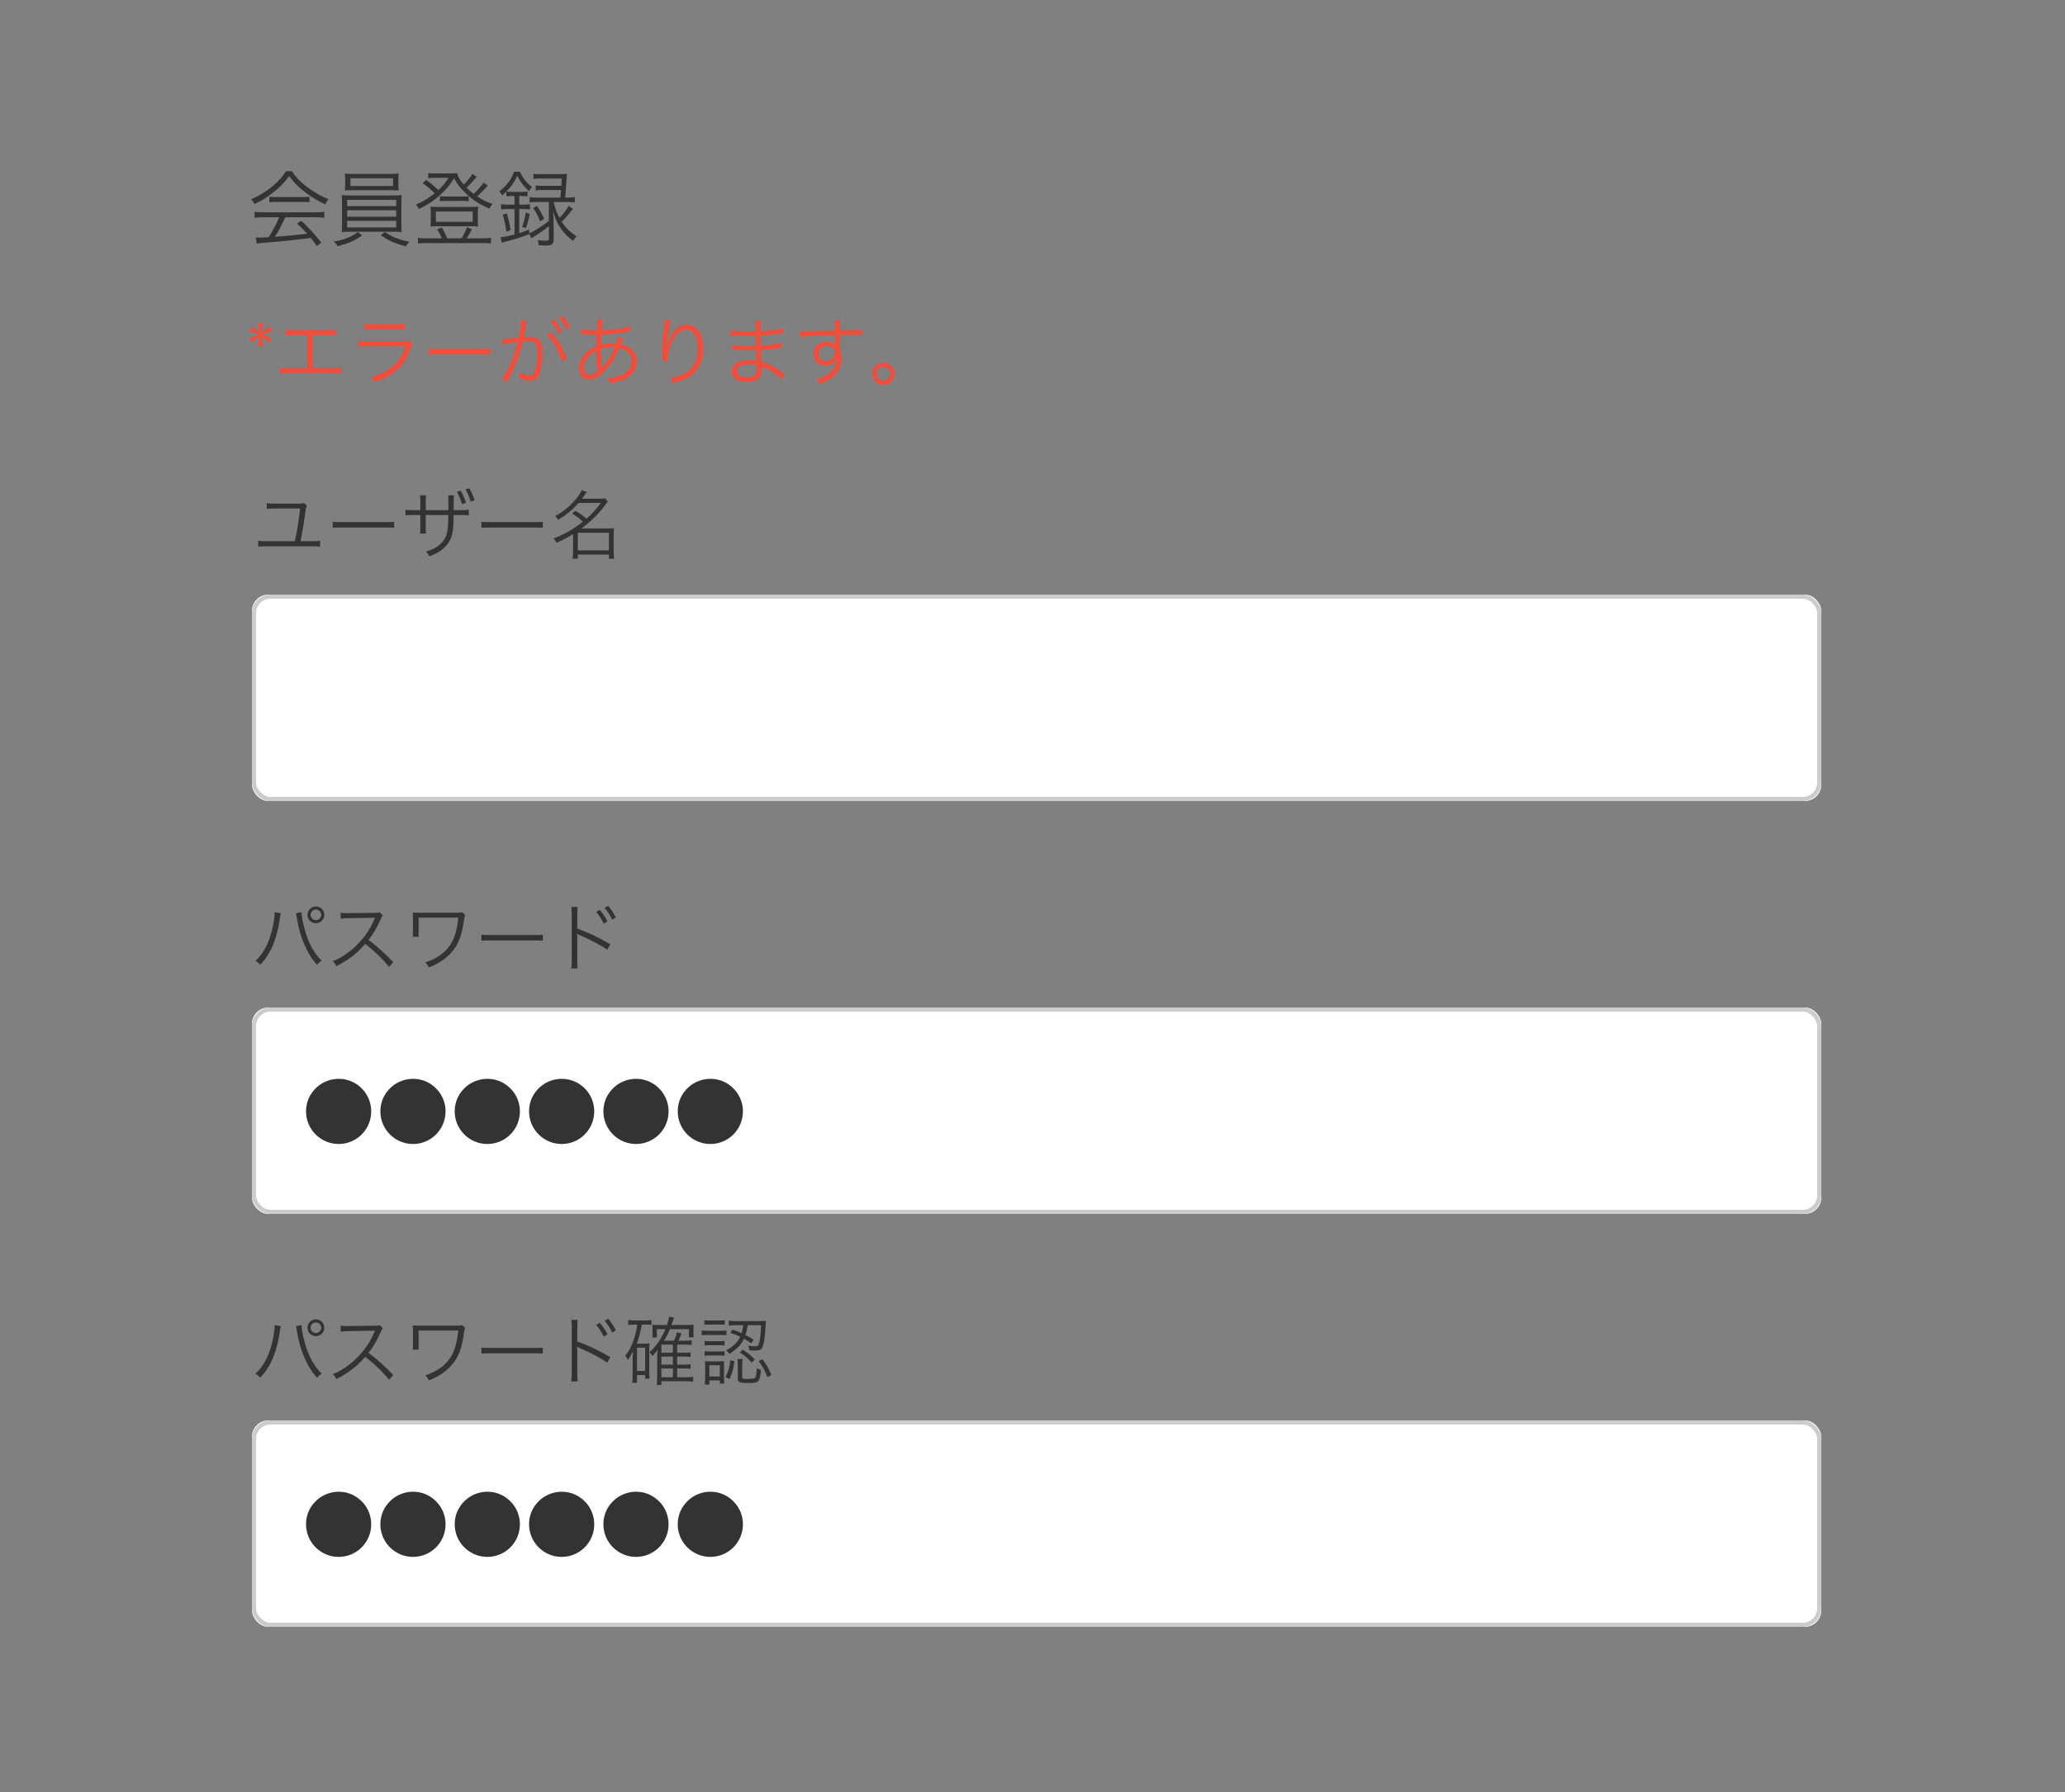 <?xml version="1.0" encoding="UTF-8" standalone="no"?>
<svg width="500px" height="434px" viewBox="0 0 500 434" version="1.1" xmlns="http://www.w3.org/2000/svg" xmlns:xlink="http://www.w3.org/1999/xlink" style="background: #FFFFFF;">
    <rect x="0" y="0" width="500" height="434" fill="#808080" stroke="none"/>
    <!-- Generator: Sketch 48.2 (47327) - http://www.bohemiancoding.com/sketch -->
    <title>3.3.1_ng</title>
    <desc>Created with Sketch.</desc>
    <defs>
        <rect id="path-1" x="0" y="26" width="380" height="50" rx="4"></rect>
        <rect id="path-2" x="0" y="126" width="380" height="50" rx="4"></rect>
        <rect id="path-3" x="0" y="226" width="380" height="50" rx="4"></rect>
    </defs>
    <g id="Page-1" stroke="none" stroke-width="1" fill="none" fill-rule="evenodd">
        <g id="3.3.1_ng">
            <path d="M67.6,52.62 L63.92,52.62 C62.94,52.62 62.24,52.66 61.64,52.74 L61.64,51.3 C62.26,51.38 62.92,51.42 63.92,51.42 L76.24,51.42 C77.26,51.42 77.9,51.38 78.52,51.3 L78.52,52.74 C77.9,52.66 77.22,52.62 76.24,52.62 L69.06,52.62 C67.96,55.02 67.58,55.76 66.56,57.34 C69.32,57.16 71.4,56.96 74.36,56.6 C73.16,55.3 72.8,54.94 71.92,54.12 L72.96,53.48 C74.96,55.36 76.3,56.84 77.8,58.76 L76.7,59.58 C75.92,58.48 75.66,58.14 75.24,57.62 C71.68,58.1 68.66,58.42 65.54,58.66 C63.06,58.86 62.66,58.9 62.16,59.02 L61.92,57.5 C62.26,57.54 62.64,57.56 62.94,57.56 C63.26,57.56 63.26,57.56 65.06,57.44 C66.18,55.66 66.82,54.46 67.6,52.62 Z M69.26,41.46 L70.68,41.46 C71.62,42.9 72.5,43.84 74.04,45.04 C75.78,46.42 77.7,47.52 79.56,48.24 C79.16,48.72 78.96,49.06 78.78,49.52 C76.78,48.58 74.84,47.36 73.22,46.04 C71.88,44.94 70.96,43.94 70.02,42.62 C69.04,43.98 68.28,44.8 67.02,45.9 C65.26,47.42 63.62,48.5 61.62,49.42 C61.42,49 61.1,48.58 60.78,48.28 C62.84,47.38 64.42,46.4 66.08,45.02 C67.46,43.86 68.38,42.84 69.26,41.46 Z M65.2,48.98 L65.2,47.64 C65.6,47.7 66.04,47.72 66.78,47.72 L73.24,47.72 C74.02,47.72 74.48,47.7 74.92,47.64 L74.92,48.98 C74.5,48.92 73.98,48.9 73.24,48.9 L66.76,48.9 C66.16,48.9 65.6,48.92 65.2,48.98 Z M96.46,43.46 L96.46,44.72 C96.46,45.3 96.48,45.68 96.54,46.12 C95.94,46.08 95.2,46.06 94.28,46.06 L85.74,46.06 C84.82,46.06 84.1,46.08 83.5,46.12 C83.56,45.64 83.58,45.28 83.58,44.72 L83.58,43.46 C83.58,42.9 83.56,42.58 83.5,42.02 C84.12,42.1 84.64,42.12 85.78,42.12 L94.26,42.12 C95.4,42.12 95.9,42.1 96.54,42.02 C96.48,42.52 96.46,42.84 96.46,43.46 Z M95.18,43.18 L84.84,43.18 L84.84,45.04 L95.18,45.04 L95.18,43.18 Z M82.82,54.1 L82.82,49.44 C82.82,48.4 82.8,47.8 82.74,47.26 C83.34,47.32 83.98,47.34 85,47.34 L95,47.34 C96,47.34 96.66,47.32 97.26,47.26 C97.2,47.76 97.18,48.38 97.18,49.44 L97.18,54.1 L97.2,55.18 L97.2,55.52 C97.2,55.66 97.22,55.82 97.26,56.2 C96.64,56.14 96.06,56.12 95,56.12 L85,56.12 C83.94,56.12 83.38,56.14 82.74,56.2 C82.8,55.76 82.8,55.76 82.82,54.1 Z M84.06,48.4 L84.06,49.92 L95.94,49.92 L95.94,48.4 L84.06,48.4 Z M84.06,50.92 L84.06,52.48 L95.94,52.48 L95.94,50.92 L84.06,50.92 Z M84.06,53.48 L84.06,55.08 L95.94,55.08 L95.94,53.48 L84.06,53.48 Z M86.62,56.2 L87.68,57 C86.64,57.76 85.96,58.14 84.8,58.64 C84.08,58.96 83.56,59.12 81.74,59.66 C81.44,59.12 81.28,58.92 80.84,58.5 C83.32,58.08 85.28,57.3 86.62,56.2 Z M92.22,56.96 L93.18,56.18 C94.78,57.32 96.7,58.08 99.14,58.56 C98.76,58.92 98.5,59.26 98.28,59.68 C95.22,58.8 94.14,58.32 92.22,56.96 Z M117.06,44.18 L118.1,44.94 C117.82,45.24 117.82,45.24 117.2,45.94 C116.72,46.46 116.2,46.98 115.54,47.56 C116.78,48.4 117.58,48.8 119.24,49.4 C118.9,49.78 118.76,50 118.5,50.54 C116.04,49.46 114.54,48.48 112.76,46.8 C111.48,45.58 110.76,44.66 109.94,43.18 C108.94,44.8 108.2,45.7 106.8,47 C105.12,48.58 103.74,49.5 101.44,50.62 C101.2,50.14 101.06,49.94 100.68,49.56 C102.56,48.74 103.84,47.98 105.26,46.8 C104.22,45.8 103.56,45.22 102.34,44.36 L103.22,43.56 C104.42,44.46 105.1,45.04 106.14,46.04 C107.26,44.98 107.88,44.24 108.62,43.06 L104.98,43.06 C104.64,43.06 104.22,43.1 103.68,43.16 L103.68,41.9 C104.1,41.98 104.42,42 105.12,42 L108.9,42 C109.84,42 110.22,41.98 110.68,41.92 C110.82,42.7 111.3,43.54 112.3,44.7 C113.18,43.84 113.98,42.84 114.38,42.1 L115.42,42.84 C114.14,44.32 113.76,44.72 112.98,45.44 C113.56,46.02 114,46.42 114.68,46.96 C115.82,45.88 116.58,45.02 117.06,44.18 Z M103.14,57.72 L107,57.72 C106.68,56.96 106.32,56.28 105.82,55.52 L107,55.1 C107.56,56.08 107.84,56.66 108.28,57.72 L111.74,57.72 C112.3,56.82 112.68,56.08 113.08,55 L114.26,55.54 C113.72,56.58 113.4,57.14 113,57.72 L116.92,57.72 C117.8,57.72 118.32,57.68 118.88,57.6 L118.88,58.98 C118.32,58.9 117.74,58.86 116.88,58.86 L103.18,58.86 C102.32,58.86 101.78,58.9 101.2,58.98 L101.2,57.6 C101.76,57.7 102.26,57.72 103.14,57.72 Z M106.52,48.76 L106.52,47.5 C106.96,47.58 107.34,47.6 108.1,47.6 L111.92,47.6 C112.68,47.6 113.06,47.58 113.48,47.5 L113.48,48.76 C113.02,48.68 112.64,48.66 111.9,48.66 L108.14,48.66 C107.4,48.66 106.94,48.68 106.52,48.76 Z M114.2,54.8 L105.76,54.8 C105.1,54.8 104.68,54.82 104.22,54.86 C104.28,54.36 104.3,54.02 104.3,53.52 L104.3,51.38 C104.3,50.88 104.28,50.52 104.22,50.04 C104.74,50.1 105.14,50.12 105.82,50.12 L114.18,50.12 C114.86,50.12 115.3,50.1 115.78,50.04 C115.72,50.48 115.7,50.82 115.7,51.38 L115.7,53.52 C115.7,54.12 115.7,54.38 115.78,54.86 C115.3,54.82 114.88,54.8 114.2,54.8 Z M105.54,51.22 L105.54,53.72 L114.46,53.72 L114.46,51.22 L105.54,51.22 Z M132.9,57.8 L132.9,54.78 C132.22,55.32 131.82,55.62 131.26,56.02 C130.9,56.28 130.9,56.28 129.28,57.32 C128.94,57.54 128.94,57.54 128.68,57.7 L128.16,56.7 C126.2,57.46 125.02,57.84 122.68,58.44 C122.04,58.6 121.82,58.66 121.48,58.78 L121.22,57.44 C122.06,57.4 123.02,57.2 124.58,56.78 L124.58,50.62 L123.2,50.62 C122.4,50.62 121.9,50.64 121.34,50.72 L121.34,49.46 C121.86,49.54 122.38,49.56 123.22,49.56 L124.58,49.56 L124.58,47.48 L123.9,47.48 C123.42,47.48 123.06,47.5 122.6,47.56 L122.6,46.42 C122.26,46.76 122.08,46.92 121.6,47.34 C121.32,46.8 121.28,46.74 120.88,46.36 C122.6,45.06 123.8,43.48 124.48,41.6 L125.9,41.6 C126.68,43.26 127.44,44.22 128.8,45.28 C128.48,45.66 128.32,45.88 128.08,46.32 C126.68,45 126.1,44.2 125.26,42.58 C124.52,44.12 123.82,45.16 122.62,46.38 C122.96,46.44 123.4,46.46 123.94,46.46 L126.4,46.46 C126.98,46.46 127.34,46.44 127.74,46.38 L127.74,47.56 C127.3,47.5 126.98,47.48 126.4,47.48 L125.72,47.48 L125.72,49.56 L126.56,49.56 C127.34,49.56 127.8,49.54 128.32,49.46 L128.32,50.72 C127.82,50.64 127.34,50.62 126.56,50.62 L125.72,50.62 L125.72,56.46 C126.6,56.18 127,56.04 128.1,55.6 L128.14,56.52 C129.48,55.94 131.28,54.78 132.9,53.5 L132.9,48.92 L130.06,48.92 C129.22,48.92 128.72,48.94 128.24,49.02 L128.24,47.74 C128.76,47.82 129.3,47.86 130.06,47.86 L135.68,47.86 C135.78,46.9 135.78,46.86 135.84,46.02 L131.42,46.02 C130.62,46.02 130.24,46.04 129.7,46.12 L129.7,44.9 C130.18,44.98 130.58,45 131.42,45 L135.92,45 C135.94,44.4 135.96,44.2 136,43.24 L131.04,43.24 C130.18,43.24 129.66,43.26 129.14,43.34 L129.14,42.08 C129.68,42.16 130.16,42.18 131.04,42.18 L135.36,42.18 C136.22,42.18 136.74,42.16 137.3,42.1 C137.22,42.54 137.22,42.54 137.12,44.18 C137.06,45.22 137,46.14 136.86,47.86 L137.3,47.86 C138.1,47.86 138.64,47.82 139.18,47.74 L139.18,49.02 C138.66,48.94 138.16,48.92 137.32,48.92 L134.08,48.92 L134.08,48.98 C134.46,50.6 134.76,51.46 135.46,52.76 C136.42,51.82 137.04,51 137.7,49.86 L138.74,50.56 C137.66,52 136.88,52.88 136,53.7 C137,55.22 138.02,56.22 139.62,57.24 C139.28,57.54 139.02,57.88 138.76,58.34 C137.3,57.26 136.38,56.28 135.44,54.78 C134.76,53.68 134.44,52.94 133.94,51.24 C134.02,53.06 134.06,53.82 134.06,54.94 L134.06,57.96 C134.06,59.1 133.64,59.46 132.3,59.46 C131.88,59.46 131.28,59.44 130.44,59.38 C130.4,58.86 130.32,58.54 130.18,58.12 C130.9,58.24 131.54,58.3 132.06,58.3 C132.74,58.3 132.9,58.2 132.9,57.8 Z M123.64,55.74 L122.6,56.1 C122.38,54.38 122.2,53.56 121.72,52 L122.7,51.68 C123.14,53.08 123.36,54.02 123.64,55.74 Z M127.32,55.26 L126.42,54.94 C126.9,53.68 127.12,52.82 127.28,51.46 L128.28,51.84 C128,53.18 127.76,54.04 127.32,55.26 Z M129.08,50.34 L130.04,49.88 C130.9,51.24 131.24,51.86 131.74,53 L130.76,53.62 C130.26,52.3 129.88,51.54 129.08,50.34 Z" id="会員登録" fill="#333333"></path>
            <g id="Group" transform="translate(61, 118)">
                <path d="M11.772,13.084 L14.4,13.084 C15.444,13.084 15.876,13.066 16.506,12.958 L16.506,14.398 C15.894,14.326 15.39,14.308 14.418,14.308 L3.6,14.308 C2.628,14.308 2.124,14.326 1.512,14.398 L1.512,12.958 C2.142,13.066 2.574,13.084 3.618,13.084 L10.386,13.084 C10.854,11.014 11.394,7.756 11.664,5.164 L5.562,5.164 C4.68,5.164 4.176,5.182 3.582,5.254 L3.582,3.85 C4.176,3.958 4.572,3.976 5.58,3.976 L11.394,3.976 C12.042,3.976 12.258,3.94 12.6,3.814 L13.302,4.444 C13.14,4.75 13.068,5.038 12.978,5.812 C12.6,8.548 12.258,10.564 11.772,13.084 Z M19.566,9.826 L19.566,8.35 C20.088,8.44 20.574,8.458 21.798,8.458 L32.256,8.458 C33.588,8.458 33.876,8.44 34.434,8.368 L34.434,9.826 C33.858,9.772 33.444,9.754 32.238,9.754 L21.798,9.754 C20.484,9.754 20.106,9.772 19.566,9.826 Z M42.084,5.56 L47.574,5.56 L47.574,3.796 C47.574,2.536 47.574,2.374 47.52,1.96 L48.924,1.96 C48.87,2.464 48.87,2.482 48.852,3.67 L48.852,5.56 L50.4,5.56 C51.534,5.56 51.894,5.542 52.506,5.452 L52.506,6.82 C51.93,6.748 51.57,6.73 50.418,6.73 L48.834,6.73 C48.816,10.204 48.618,11.536 47.952,12.832 C46.98,14.632 45.36,15.892 42.93,16.72 C42.714,16.252 42.534,15.982 42.12,15.586 C44.478,14.992 46.296,13.588 47.016,11.77 C47.412,10.69 47.52,9.61 47.556,6.73 L42.084,6.73 L42.084,9.736 C42.084,10.528 42.102,10.78 42.156,11.194 L40.698,11.194 C40.752,10.816 40.77,10.636 40.77,9.682 L40.77,6.73 L39.258,6.73 C38.106,6.73 37.746,6.748 37.17,6.82 L37.17,5.452 C37.782,5.542 38.142,5.56 39.276,5.56 L40.77,5.56 L40.77,3.472 C40.77,2.518 40.752,2.356 40.698,1.96 L42.156,1.96 C42.102,2.392 42.084,2.626 42.084,3.418 L42.084,5.56 Z M49.608,1.096 L50.562,0.826 C51.138,1.87 51.426,2.5 51.84,3.778 L50.886,4.102 C50.454,2.77 50.094,1.906 49.608,1.096 Z M51.714,0.538 L52.632,0.232 C53.172,1.168 53.622,2.194 53.91,3.166 L52.974,3.49 C52.632,2.392 52.146,1.24 51.714,0.538 Z M55.566,9.826 L55.566,8.35 C56.088,8.44 56.574,8.458 57.798,8.458 L68.256,8.458 C69.588,8.458 69.876,8.44 70.434,8.368 L70.434,9.826 C69.858,9.772 69.444,9.754 68.238,9.754 L57.798,9.754 C56.484,9.754 56.106,9.772 55.566,9.826 Z M77.508,6.352 L78.354,5.704 C79.668,6.532 80.082,6.82 81,7.63 C82.422,6.37 83.25,5.452 84.474,3.796 L79.092,3.796 C77.724,5.38 76.23,6.622 74.16,7.882 C73.944,7.54 73.782,7.324 73.404,7.018 C75.222,6.01 76.644,4.894 77.85,3.562 C78.876,2.41 79.506,1.528 79.848,0.7 L81.072,1.168 C80.244,2.338 80.244,2.338 79.902,2.788 L83.862,2.788 C84.564,2.788 85.05,2.752 85.536,2.698 L86.184,3.472 C85.986,3.688 85.896,3.814 85.572,4.246 C83.97,6.424 82.206,8.188 79.776,9.988 L86.382,9.988 C86.958,9.988 87.3,9.97 87.678,9.916 C87.606,10.348 87.588,10.78 87.588,11.356 L87.588,15.712 C87.588,16.27 87.624,16.918 87.696,17.314 L86.436,17.314 L86.436,16.306 L78.912,16.306 L78.912,17.314 L77.652,17.314 C77.724,16.846 77.76,16.198 77.76,15.712 L77.76,11.356 C76.536,12.13 75.438,12.706 73.746,13.462 C73.548,13.03 73.404,12.796 73.026,12.4 C75.816,11.338 77.886,10.15 80.118,8.35 C79.236,7.504 78.786,7.162 77.508,6.352 Z M78.912,11.032 L78.912,15.298 L86.436,15.298 L86.436,11.032 L78.912,11.032 Z" id="ユーザー名" fill="#333333"></path>
                <g id="Rectangle">
                    <use fill="#FFFFFF" fill-rule="evenodd" xlink:href="#path-1"></use>
                    <rect stroke="#CCCCCC" stroke-width="1" x="0.5" y="26.5" width="379" height="49" rx="4"></rect>
                </g>
                <path d="M5.49,102.914 L7.002,103.184 C6.93,103.382 6.912,103.49 6.768,104.408 C6.012,109.538 4.554,112.994 2.016,115.64 C1.566,115.154 1.368,114.992 0.864,114.704 C1.98,113.66 2.718,112.652 3.474,111.14 C4.356,109.358 4.986,107.252 5.328,104.894 C5.436,104.174 5.508,103.526 5.508,103.202 C5.508,103.148 5.508,103.04 5.49,102.914 Z M10.656,103.184 L11.988,102.914 C11.988,103.688 12.384,105.758 12.816,107.234 C13.68,110.402 15.156,113.066 16.902,114.668 C16.416,114.974 16.2,115.172 15.786,115.676 C13.392,113.138 11.592,108.98 10.89,104.372 C10.8,103.742 10.728,103.418 10.656,103.184 Z M15.498,101.528 C16.632,101.528 17.532,102.428 17.532,103.562 C17.532,104.678 16.614,105.596 15.498,105.596 C14.364,105.596 13.446,104.678 13.446,103.562 C13.446,102.446 14.364,101.528 15.498,101.528 Z M15.498,102.284 C14.778,102.284 14.202,102.86 14.202,103.562 C14.202,104.264 14.778,104.84 15.498,104.84 C16.2,104.84 16.776,104.264 16.776,103.562 C16.776,102.86 16.2,102.284 15.498,102.284 Z M34.218,115.028 L33.192,116.162 C31.77,114.344 29.736,112.382 27.432,110.6 C26.172,112.04 25.29,112.868 23.994,113.822 C22.752,114.722 21.798,115.316 20.466,115.982 C20.178,115.442 20.034,115.244 19.584,114.794 C20.97,114.236 21.852,113.75 23.238,112.724 C26.118,110.6 28.35,107.756 29.664,104.606 C29.7,104.498 29.718,104.48 29.754,104.39 C29.79,104.336 29.79,104.318 29.808,104.264 C29.646,104.282 29.592,104.282 29.376,104.282 L23.364,104.372 C22.554,104.39 22.032,104.426 21.51,104.516 L21.474,103.058 C21.96,103.13 22.284,103.148 22.896,103.148 L23.364,103.148 L29.79,103.076 C30.42,103.058 30.636,103.04 30.942,102.932 L31.698,103.706 C31.518,103.922 31.392,104.138 31.194,104.588 C30.186,106.82 29.34,108.242 28.224,109.628 C30.582,111.428 32.166,112.85 34.218,115.028 Z M40.41,108.872 L38.916,108.872 C38.97,108.458 38.988,108.17 38.988,107.414 L38.988,104.336 C38.97,103.634 38.97,103.472 38.934,102.986 C39.33,103.022 39.888,103.058 40.32,103.058 L49.626,103.058 C50.364,103.058 50.544,103.04 50.904,102.914 L51.642,103.616 C51.48,103.904 51.444,104.048 51.372,104.624 C50.832,108.746 49.932,110.996 47.988,113.012 C46.62,114.434 44.928,115.514 42.84,116.306 C42.552,115.73 42.426,115.55 41.976,115.1 C44.892,114.092 46.818,112.724 48.096,110.708 C49.104,109.142 49.608,107.36 49.968,104.246 L40.356,104.246 L40.356,107.378 C40.356,108.584 40.356,108.584 40.41,108.872 Z M55.566,109.826 L55.566,108.35 C56.088,108.44 56.574,108.458 57.798,108.458 L68.256,108.458 C69.588,108.458 69.876,108.44 70.434,108.368 L70.434,109.826 C69.858,109.772 69.444,109.754 68.238,109.754 L57.798,109.754 C56.484,109.754 56.106,109.772 55.566,109.826 Z M78.876,116.558 L77.328,116.558 C77.4,116.144 77.418,115.766 77.436,114.668 L77.436,103.49 C77.418,102.356 77.4,102.05 77.328,101.654 L78.876,101.654 C78.804,102.068 78.786,102.41 78.786,103.526 L78.786,106.892 C81.36,107.81 83.844,108.98 86.796,110.69 L86.022,112.022 C84.672,111.014 81.846,109.52 79.308,108.458 C79.056,108.35 78.912,108.278 78.75,108.152 L78.714,108.17 C78.768,108.494 78.786,108.782 78.786,109.232 L78.786,114.65 C78.786,115.73 78.804,116.126 78.876,116.558 Z M83.34,102.842 L84.24,102.374 C85.05,103.346 85.554,104.102 86.094,105.164 L85.194,105.704 C84.744,104.75 83.88,103.4 83.34,102.842 Z M85.392,101.87 L86.274,101.384 C87.084,102.392 87.534,103.058 88.128,104.192 L87.228,104.714 C86.85,103.85 86.094,102.698 85.392,101.87 Z" id="パスワード" fill="#333333"></path>
                <g id="Rectangle">
                    <use fill="#FFFFFF" fill-rule="evenodd" xlink:href="#path-2"></use>
                    <rect stroke="#CCCCCC" stroke-width="1" x="0.5" y="126.5" width="379" height="49" rx="4"></rect>
                </g>
                <path d="M21,143.276 C23.268,143.276 25.32,144.194 26.85,145.886 C28.164,147.326 28.884,149.198 28.884,151.16 C28.884,155.534 25.356,159.062 21,159.062 C16.644,159.062 13.098,155.516 13.098,151.16 C13.098,148.892 13.998,146.876 15.708,145.31 C17.112,144.032 19.056,143.276 21,143.276 Z M39,143.276 C41.268,143.276 43.32,144.194 44.85,145.886 C46.164,147.326 46.884,149.198 46.884,151.16 C46.884,155.534 43.356,159.062 39,159.062 C34.644,159.062 31.098,155.516 31.098,151.16 C31.098,148.892 31.998,146.876 33.708,145.31 C35.112,144.032 37.056,143.276 39,143.276 Z M57,143.276 C59.268,143.276 61.32,144.194 62.85,145.886 C64.164,147.326 64.884,149.198 64.884,151.16 C64.884,155.534 61.356,159.062 57,159.062 C52.644,159.062 49.098,155.516 49.098,151.16 C49.098,148.892 49.998,146.876 51.708,145.31 C53.112,144.032 55.056,143.276 57,143.276 Z M75,143.276 C77.268,143.276 79.32,144.194 80.85,145.886 C82.164,147.326 82.884,149.198 82.884,151.16 C82.884,155.534 79.356,159.062 75,159.062 C70.644,159.062 67.098,155.516 67.098,151.16 C67.098,148.892 67.998,146.876 69.708,145.31 C71.112,144.032 73.056,143.276 75,143.276 Z M93,143.276 C95.268,143.276 97.32,144.194 98.85,145.886 C100.164,147.326 100.884,149.198 100.884,151.16 C100.884,155.534 97.356,159.062 93,159.062 C88.644,159.062 85.098,155.516 85.098,151.16 C85.098,148.892 85.998,146.876 87.708,145.31 C89.112,144.032 91.056,143.276 93,143.276 Z M111,143.276 C113.268,143.276 115.32,144.194 116.85,145.886 C118.164,147.326 118.884,149.198 118.884,151.16 C118.884,155.534 115.356,159.062 111,159.062 C106.644,159.062 103.098,155.516 103.098,151.16 C103.098,148.892 103.998,146.876 105.708,145.31 C107.112,144.032 109.056,143.276 111,143.276 Z" id="●●●●●●" fill="#333333"></path>
                <path d="M5.49,202.914 L7.002,203.184 C6.93,203.382 6.912,203.49 6.768,204.408 C6.012,209.538 4.554,212.994 2.016,215.64 C1.566,215.154 1.368,214.992 0.864,214.704 C1.98,213.66 2.718,212.652 3.474,211.14 C4.356,209.358 4.986,207.252 5.328,204.894 C5.436,204.174 5.508,203.526 5.508,203.202 C5.508,203.148 5.508,203.04 5.49,202.914 Z M10.656,203.184 L11.988,202.914 C11.988,203.688 12.384,205.758 12.816,207.234 C13.68,210.402 15.156,213.066 16.902,214.668 C16.416,214.974 16.2,215.172 15.786,215.676 C13.392,213.138 11.592,208.98 10.89,204.372 C10.8,203.742 10.728,203.418 10.656,203.184 Z M15.498,201.528 C16.632,201.528 17.532,202.428 17.532,203.562 C17.532,204.678 16.614,205.596 15.498,205.596 C14.364,205.596 13.446,204.678 13.446,203.562 C13.446,202.446 14.364,201.528 15.498,201.528 Z M15.498,202.284 C14.778,202.284 14.202,202.86 14.202,203.562 C14.202,204.264 14.778,204.84 15.498,204.84 C16.2,204.84 16.776,204.264 16.776,203.562 C16.776,202.86 16.2,202.284 15.498,202.284 Z M34.218,215.028 L33.192,216.162 C31.77,214.344 29.736,212.382 27.432,210.6 C26.172,212.04 25.29,212.868 23.994,213.822 C22.752,214.722 21.798,215.316 20.466,215.982 C20.178,215.442 20.034,215.244 19.584,214.794 C20.97,214.236 21.852,213.75 23.238,212.724 C26.118,210.6 28.35,207.756 29.664,204.606 C29.7,204.498 29.718,204.48 29.754,204.39 C29.79,204.336 29.79,204.318 29.808,204.264 C29.646,204.282 29.592,204.282 29.376,204.282 L23.364,204.372 C22.554,204.39 22.032,204.426 21.51,204.516 L21.474,203.058 C21.96,203.13 22.284,203.148 22.896,203.148 L23.364,203.148 L29.79,203.076 C30.42,203.058 30.636,203.04 30.942,202.932 L31.698,203.706 C31.518,203.922 31.392,204.138 31.194,204.588 C30.186,206.82 29.34,208.242 28.224,209.628 C30.582,211.428 32.166,212.85 34.218,215.028 Z M40.41,208.872 L38.916,208.872 C38.97,208.458 38.988,208.17 38.988,207.414 L38.988,204.336 C38.97,203.634 38.97,203.472 38.934,202.986 C39.33,203.022 39.888,203.058 40.32,203.058 L49.626,203.058 C50.364,203.058 50.544,203.04 50.904,202.914 L51.642,203.616 C51.48,203.904 51.444,204.048 51.372,204.624 C50.832,208.746 49.932,210.996 47.988,213.012 C46.62,214.434 44.928,215.514 42.84,216.306 C42.552,215.73 42.426,215.55 41.976,215.1 C44.892,214.092 46.818,212.724 48.096,210.708 C49.104,209.142 49.608,207.36 49.968,204.246 L40.356,204.246 L40.356,207.378 C40.356,208.584 40.356,208.584 40.41,208.872 Z M55.566,209.826 L55.566,208.35 C56.088,208.44 56.574,208.458 57.798,208.458 L68.256,208.458 C69.588,208.458 69.876,208.44 70.434,208.368 L70.434,209.826 C69.858,209.772 69.444,209.754 68.238,209.754 L57.798,209.754 C56.484,209.754 56.106,209.772 55.566,209.826 Z M78.876,216.558 L77.328,216.558 C77.4,216.144 77.418,215.766 77.436,214.668 L77.436,203.49 C77.418,202.356 77.4,202.05 77.328,201.654 L78.876,201.654 C78.804,202.068 78.786,202.41 78.786,203.526 L78.786,206.892 C81.36,207.81 83.844,208.98 86.796,210.69 L86.022,212.022 C84.672,211.014 81.846,209.52 79.308,208.458 C79.056,208.35 78.912,208.278 78.75,208.152 L78.714,208.17 C78.768,208.494 78.786,208.782 78.786,209.232 L78.786,214.65 C78.786,215.73 78.804,216.126 78.876,216.558 Z M83.34,202.842 L84.24,202.374 C85.05,203.346 85.554,204.102 86.094,205.164 L85.194,205.704 C84.744,204.75 83.88,203.4 83.34,202.842 Z M85.392,201.87 L86.274,201.384 C87.084,202.392 87.534,203.058 88.128,204.192 L87.228,204.714 C86.85,203.85 86.094,202.698 85.392,201.87 Z M102.96,215.55 L105.138,215.55 C105.948,215.55 106.326,215.532 106.848,215.46 L106.848,216.63 C106.236,216.558 105.768,216.522 105.138,216.522 L99.144,216.522 L99.144,217.422 L98.01,217.422 C98.082,216.882 98.118,216.378 98.118,215.532 L98.118,210.672 C98.154,209.628 98.172,209.034 98.19,208.89 C97.848,209.412 97.524,209.826 96.948,210.42 C96.768,210.06 96.534,209.736 96.264,209.484 C97.596,208.296 98.532,207.072 99.468,205.308 C99.72,204.822 99.918,204.426 100.116,203.904 L98.046,203.904 L98.046,205.92 L96.93,205.92 C96.984,205.632 97.002,205.29 97.002,204.84 L97.002,203.796 C97.002,203.472 97.002,203.364 96.966,202.86 C97.344,202.896 97.47,202.896 98.55,202.896 L100.494,202.896 C100.764,202.014 100.908,201.51 101.016,200.898 L102.204,201.114 C102.096,201.402 102.096,201.402 101.88,202.05 C101.772,202.392 101.7,202.572 101.592,202.896 L105.156,202.896 C105.894,202.896 106.416,202.878 106.956,202.806 C106.92,203.094 106.902,203.472 106.902,203.994 L106.902,204.894 C106.902,205.29 106.92,205.56 106.974,205.884 L105.822,205.884 L105.822,203.904 L101.214,203.904 C100.728,205.074 100.368,205.758 99.738,206.712 L102.168,206.712 C102.528,206.01 102.762,205.344 102.924,204.66 L104.022,204.93 C103.932,205.128 103.932,205.128 103.806,205.47 C103.752,205.596 103.644,205.83 103.5,206.172 C103.302,206.604 103.302,206.604 103.248,206.712 L104.832,206.712 C105.624,206.712 106.002,206.694 106.47,206.622 L106.47,207.738 C105.822,207.666 105.408,207.648 104.868,207.648 L102.96,207.648 L102.96,209.61 L104.58,209.61 C105.372,209.61 105.75,209.592 106.218,209.52 L106.218,210.636 C105.606,210.564 105.174,210.546 104.616,210.546 L102.96,210.546 L102.96,212.49 L104.58,212.49 C105.354,212.49 105.768,212.472 106.218,212.4 L106.218,213.516 C105.606,213.444 105.174,213.426 104.616,213.426 L102.96,213.426 L102.96,215.55 Z M99.144,209.61 L101.934,209.61 L101.934,207.648 L99.144,207.648 L99.144,209.61 Z M99.144,210.546 L99.144,212.49 L101.934,212.49 L101.934,210.546 L99.144,210.546 Z M99.144,213.426 L99.144,215.55 L101.934,215.55 L101.934,213.426 L99.144,213.426 Z M93.294,202.806 L92.646,202.806 C91.944,202.806 91.602,202.824 91.116,202.914 L91.116,201.69 C91.62,201.762 92.088,201.798 92.718,201.798 L95.22,201.798 C95.832,201.798 96.246,201.762 96.732,201.69 L96.732,202.878 C96.264,202.824 95.958,202.806 95.418,202.806 L94.392,202.806 C94.104,204.57 93.816,205.65 93.186,207.414 L95.166,207.414 C95.616,207.414 95.922,207.396 96.282,207.342 C96.228,207.774 96.21,208.17 96.21,208.8 L96.21,214.38 C96.21,215.064 96.228,215.442 96.282,215.892 L95.202,215.892 L95.202,215.01 L93.24,215.01 L93.24,216.882 L92.07,216.882 C92.142,216.414 92.178,215.946 92.178,215.154 L92.178,211.05 C92.178,210.834 92.232,209.664 92.268,209.106 C91.854,210.132 91.548,210.69 91.044,211.374 C90.774,210.816 90.702,210.69 90.396,210.366 C91.404,209.07 92.034,207.828 92.592,206.01 C92.934,204.948 93.096,204.156 93.294,202.806 Z M93.24,208.404 L93.24,214.02 L95.202,214.02 L95.202,208.404 L93.24,208.404 Z M115.848,204.786 L116.37,204.012 C117.396,204.372 117.738,204.498 118.566,204.876 C118.764,204.246 118.8,204.012 118.962,202.95 L117.27,202.95 C116.406,202.95 115.938,202.968 115.47,203.058 L115.47,201.852 C115.902,201.924 116.478,201.96 117.288,201.96 L122.796,201.96 C123.516,201.96 124.02,201.942 124.47,201.888 C124.434,202.14 124.434,202.248 124.398,202.752 C124.254,205.74 123.966,207.63 123.516,208.44 C123.246,208.944 122.868,209.088 121.896,209.088 C121.446,209.088 120.924,209.052 120.42,208.998 C120.384,208.548 120.33,208.314 120.15,207.864 C120.726,207.99 121.32,208.062 121.842,208.062 C122.472,208.062 122.634,207.9 122.832,207.126 C123.066,206.244 123.192,204.948 123.282,202.95 L120.024,202.95 C119.862,204.102 119.754,204.552 119.502,205.326 C120.222,205.704 120.564,205.884 121.482,206.46 L120.888,207.342 C120.114,206.784 119.826,206.586 119.142,206.226 C118.476,207.648 117.45,208.71 115.614,209.898 C115.344,209.502 115.164,209.304 114.822,209.034 C116.532,208.152 117.594,207.126 118.224,205.74 C117.36,205.326 116.964,205.182 115.848,204.786 Z M109.548,202.86 L109.548,201.726 C109.944,201.798 110.214,201.816 110.844,201.816 L113.184,201.816 C113.796,201.816 114.084,201.798 114.48,201.726 L114.48,202.86 C114.066,202.806 113.742,202.788 113.184,202.788 L110.844,202.788 C110.286,202.788 109.926,202.806 109.548,202.86 Z M108.9,205.38 L108.9,204.21 C109.296,204.282 109.656,204.3 110.34,204.3 L113.454,204.3 C114.21,204.3 114.498,204.282 114.894,204.21 L114.894,205.362 C114.516,205.326 114.174,205.308 113.58,205.308 L110.34,205.308 C109.692,205.308 109.332,205.326 108.9,205.38 Z M109.602,207.864 L109.602,206.748 C109.962,206.802 110.214,206.82 110.826,206.82 L113.238,206.82 C113.85,206.82 114.12,206.802 114.444,206.748 L114.444,207.864 C114.066,207.81 113.778,207.792 113.238,207.792 L110.826,207.792 C110.25,207.792 109.926,207.81 109.602,207.864 Z M109.602,210.348 L109.602,209.232 C109.962,209.286 110.232,209.304 110.826,209.304 L113.238,209.304 C113.832,209.304 114.12,209.286 114.444,209.232 L114.444,210.348 C114.066,210.294 113.778,210.276 113.238,210.276 L110.826,210.276 C110.25,210.276 109.98,210.294 109.602,210.348 Z M110.772,217.314 L109.656,217.314 C109.71,216.756 109.746,216.18 109.746,215.568 L109.746,213.12 C109.746,212.49 109.728,212.13 109.674,211.644 C110.088,211.698 110.448,211.716 111.132,211.716 L113.04,211.716 C113.706,211.716 114.102,211.698 114.354,211.662 C114.318,211.968 114.3,212.4 114.3,213.066 L114.3,215.604 C114.3,216.216 114.318,216.702 114.39,217.08 L113.292,217.08 L113.292,216.306 L110.772,216.306 L110.772,217.314 Z M110.754,212.634 L110.754,215.37 L113.292,215.37 L113.292,212.634 L110.754,212.634 Z M115.812,211.428 L116.838,211.644 C116.55,213.66 116.352,214.416 115.632,216 L114.66,215.496 C115.398,214.056 115.668,213.084 115.812,211.428 Z M118.71,212.526 L118.71,215.514 C118.71,215.892 118.89,215.964 119.808,215.964 C120.222,215.964 121.05,215.928 121.23,215.91 C121.842,215.838 121.986,215.658 122.094,214.902 C122.166,214.488 122.22,213.966 122.238,213.372 C122.634,213.588 122.85,213.66 123.264,213.75 C123.12,215.388 122.922,216.144 122.562,216.504 C122.202,216.864 121.68,216.954 119.862,216.954 C118.044,216.954 117.648,216.756 117.648,215.82 L117.648,212.598 C117.648,212.04 117.612,211.608 117.54,211.14 L118.818,211.14 C118.728,211.518 118.71,211.842 118.71,212.526 Z M122.706,211.662 L123.588,211.176 C124.596,212.526 124.956,213.138 125.784,214.974 L124.83,215.568 C124.146,213.822 123.678,212.976 122.706,211.662 Z M118.098,209.538 L118.872,208.89 C120.204,209.772 120.762,210.222 121.77,211.248 L120.96,212.004 C120.078,210.924 119.448,210.384 118.098,209.538 Z" id="パスワード確認" fill="#333333"></path>
                <g id="Rectangle">
                    <use fill="#FFFFFF" fill-rule="evenodd" xlink:href="#path-3"></use>
                    <rect stroke="#CCCCCC" stroke-width="1" x="0.5" y="226.5" width="379" height="49" rx="4"></rect>
                </g>
                <path d="M21,243.276 C23.268,243.276 25.32,244.194 26.85,245.886 C28.164,247.326 28.884,249.198 28.884,251.16 C28.884,255.534 25.356,259.062 21,259.062 C16.644,259.062 13.098,255.516 13.098,251.16 C13.098,248.892 13.998,246.876 15.708,245.31 C17.112,244.032 19.056,243.276 21,243.276 Z M39,243.276 C41.268,243.276 43.32,244.194 44.85,245.886 C46.164,247.326 46.884,249.198 46.884,251.16 C46.884,255.534 43.356,259.062 39,259.062 C34.644,259.062 31.098,255.516 31.098,251.16 C31.098,248.892 31.998,246.876 33.708,245.31 C35.112,244.032 37.056,243.276 39,243.276 Z M57,243.276 C59.268,243.276 61.32,244.194 62.85,245.886 C64.164,247.326 64.884,249.198 64.884,251.16 C64.884,255.534 61.356,259.062 57,259.062 C52.644,259.062 49.098,255.516 49.098,251.16 C49.098,248.892 49.998,246.876 51.708,245.31 C53.112,244.032 55.056,243.276 57,243.276 Z M75,243.276 C77.268,243.276 79.32,244.194 80.85,245.886 C82.164,247.326 82.884,249.198 82.884,251.16 C82.884,255.534 79.356,259.062 75,259.062 C70.644,259.062 67.098,255.516 67.098,251.16 C67.098,248.892 67.998,246.876 69.708,245.31 C71.112,244.032 73.056,243.276 75,243.276 Z M93,243.276 C95.268,243.276 97.32,244.194 98.85,245.886 C100.164,247.326 100.884,249.198 100.884,251.16 C100.884,255.534 97.356,259.062 93,259.062 C88.644,259.062 85.098,255.516 85.098,251.16 C85.098,248.892 85.998,246.876 87.708,245.31 C89.112,244.032 91.056,243.276 93,243.276 Z M111,243.276 C113.268,243.276 115.32,244.194 116.85,245.886 C118.164,247.326 118.884,249.198 118.884,251.16 C118.884,255.534 115.356,259.062 111,259.062 C106.644,259.062 103.098,255.516 103.098,251.16 C103.098,248.892 103.998,246.876 105.708,245.31 C107.112,244.032 109.056,243.276 111,243.276 Z" id="●●●●●●" fill="#333333"></path>
            </g>
            <path d="M62.448,78.212 L63.78,78.212 L63.366,80.588 L65.22,79.058 L65.922,80.102 L63.618,81.002 L65.85,81.848 L65.202,82.928 L63.348,81.38 L63.78,83.792 L62.448,83.792 L62.88,81.38 L61.008,82.928 L60.36,81.848 L62.61,81.002 L60.306,80.102 L61.008,79.058 L62.862,80.588 L62.448,78.212 Z M75.714,81.146 L75.714,89.12 L80.538,89.12 C81.618,89.12 81.996,89.102 82.644,89.012 L82.644,90.416 C82.032,90.344 81.51,90.326 80.556,90.326 L69.864,90.326 C68.928,90.326 68.406,90.344 67.794,90.416 L67.794,89.012 C68.442,89.102 68.82,89.12 69.882,89.12 L74.382,89.12 L74.382,81.146 L71.25,81.146 C70.278,81.146 69.774,81.164 69.162,81.236 L69.162,79.85 C69.792,79.94 70.224,79.958 71.268,79.958 L79.17,79.958 C80.214,79.958 80.646,79.94 81.276,79.85 L81.276,81.236 C80.664,81.164 80.16,81.146 79.188,81.146 L75.714,81.146 Z M88.26,79.76 L88.26,78.374 C88.782,78.482 89.142,78.5 90.15,78.5 L96.162,78.5 C97.17,78.5 97.53,78.482 98.052,78.374 L98.052,79.76 C97.566,79.688 97.134,79.67 96.18,79.67 L90.132,79.67 C89.178,79.67 88.746,79.688 88.26,79.76 Z M86.712,83.9 L86.712,82.55 C87.36,82.64 87.738,82.658 88.818,82.658 L98.052,82.658 C98.718,82.658 98.916,82.64 99.222,82.532 L99.888,83.306 C99.726,83.558 99.69,83.648 99.384,84.44 C97.854,88.634 95.37,90.938 90.708,92.504 C90.492,91.982 90.366,91.784 89.934,91.262 C92.346,90.578 93.93,89.768 95.28,88.526 C96.558,87.356 97.368,86.024 98.196,83.81 L88.8,83.81 C87.846,83.81 87.324,83.828 86.712,83.9 Z M103.794,85.826 L103.794,84.35 C104.316,84.44 104.802,84.458 106.026,84.458 L116.484,84.458 C117.816,84.458 118.104,84.44 118.662,84.368 L118.662,85.826 C118.086,85.772 117.672,85.754 116.466,85.754 L106.026,85.754 C104.712,85.754 104.334,85.772 103.794,85.826 Z M133.332,77.87 L134.232,77.402 C135.042,78.374 135.546,79.13 136.086,80.192 L135.186,80.732 C134.736,79.778 133.872,78.446 133.332,77.87 Z M121.74,83.414 L121.596,82.118 C122.244,82.1 122.928,82.028 125.574,81.65 C125.88,80.3 126.114,78.59 126.114,77.834 L126.114,77.6 L127.554,77.762 C127.446,78.104 127.356,78.518 127.212,79.49 C127.14,79.94 126.978,80.768 126.834,81.542 C127.248,81.506 127.482,81.488 127.896,81.488 C129.174,81.488 129.93,81.704 130.488,82.244 C131.118,82.838 131.37,83.666 131.37,85.142 C131.37,87.896 130.902,90.29 130.164,91.334 C129.732,91.946 129.246,92.18 128.4,92.18 C127.626,92.18 126.87,91.982 125.682,91.478 C125.718,91.208 125.718,91.082 125.718,90.83 C125.718,90.56 125.718,90.452 125.664,90.128 C126.69,90.65 127.698,90.956 128.346,90.956 C128.796,90.956 129.138,90.668 129.372,90.092 C129.858,88.94 130.128,87.104 130.128,85.088 C130.128,83.18 129.588,82.568 127.914,82.568 C127.518,82.568 127.284,82.586 126.618,82.658 C125.862,86.024 124.602,89.156 122.73,92.45 L121.506,91.73 C123,89.768 124.548,86.168 125.358,82.766 C123.054,83.09 122.55,83.18 121.74,83.414 Z M135.384,76.916 L136.266,76.43 C137.076,77.42 137.526,78.086 138.12,79.22 L137.22,79.742 C136.842,78.896 136.086,77.726 135.384,76.916 Z M132.36,81.02 L133.422,80.462 C135.204,82.37 136.428,84.458 137.184,86.834 L136.032,87.482 C135.438,85.196 133.98,82.622 132.36,81.02 Z M140.712,80.984 L140.73,79.742 C141.486,79.958 142.44,80.03 144.096,80.03 C144.15,80.03 144.222,80.03 144.546,80.012 C144.564,79.58 144.564,79.58 144.636,78.662 C144.654,78.464 144.69,77.762 144.69,77.636 C144.69,77.6 144.69,77.492 144.672,77.366 L146.076,77.456 C145.914,77.96 145.824,78.572 145.698,79.976 C148.632,79.832 151.188,79.454 152.556,78.968 L152.628,80.228 C152.394,80.264 152.34,80.264 151.998,80.318 C150.036,80.678 147.3,80.984 145.626,81.038 C145.518,82.568 145.518,82.568 145.5,83.45 C146.418,83.198 147.21,83.09 148.164,83.09 C148.542,83.09 148.758,83.108 149.208,83.144 C149.424,82.604 149.568,82.064 149.64,81.524 L150.882,81.902 C150.828,82.01 150.63,82.496 150.324,83.342 C152.808,83.918 154.194,85.448 154.194,87.554 C154.194,89.318 153.222,90.74 151.368,91.712 C150.342,92.252 149.316,92.54 147.696,92.738 C147.534,92.216 147.444,92.018 147.12,91.532 C148.182,91.496 148.956,91.352 149.82,91.046 C151.782,90.362 152.916,89.048 152.916,87.446 C152.916,85.898 151.89,84.818 149.946,84.314 C148.902,86.744 147.93,88.292 146.526,89.714 C145.14,91.154 143.772,91.892 142.512,91.892 C141.162,91.892 140.19,90.758 140.19,89.156 C140.19,86.942 141.756,84.926 144.366,83.792 C144.384,82.478 144.384,82.388 144.474,81.074 L143.754,81.074 C143.574,81.074 142.764,81.038 141.324,80.984 C141.162,80.966 141.036,80.966 141,80.966 C140.928,80.966 140.838,80.966 140.712,80.984 Z M144.366,84.926 C143.484,85.412 142.962,85.826 142.458,86.402 C141.756,87.23 141.36,88.184 141.36,89.084 C141.36,90.074 141.882,90.722 142.656,90.722 C143.322,90.722 143.916,90.452 144.726,89.804 C144.474,88.418 144.366,87.104 144.366,84.926 Z M145.698,89.048 L145.752,89.066 C145.932,88.778 145.95,88.742 146.094,88.598 C147.264,87.248 148.02,85.988 148.848,84.098 C148.272,84.062 148.182,84.062 147.984,84.062 C147.156,84.062 146.31,84.206 145.482,84.476 C145.5,86.798 145.518,87.104 145.68,88.598 C145.698,88.706 145.698,88.742 145.698,88.85 L145.698,89.048 Z M161.016,77.42 L162.42,77.564 C162.276,77.942 162.168,78.446 162.006,79.418 C161.718,81.236 161.466,83.198 161.412,84.116 L161.484,84.134 C161.52,83.99 161.52,83.99 161.61,83.612 C161.826,82.622 162.186,81.74 162.708,80.93 C163.716,79.382 164.904,78.608 166.308,78.608 C167.478,78.608 168.486,79.166 169.188,80.21 C169.944,81.326 170.268,82.658 170.268,84.584 C170.268,87.842 168.81,90.308 166.11,91.658 C165.246,92.09 164.166,92.45 162.906,92.72 C162.69,92.18 162.582,91.982 162.186,91.496 C163.86,91.244 164.796,90.956 165.84,90.362 C167.946,89.156 168.936,87.266 168.936,84.386 C168.936,81.488 167.928,79.814 166.2,79.814 C164.832,79.814 163.68,80.84 162.654,82.946 C162.024,84.26 161.682,85.646 161.682,86.96 C161.682,87.032 161.682,87.122 161.7,87.392 L160.404,87.446 L160.404,87.248 L160.386,86.924 L160.35,85.052 L160.35,84.638 C160.35,82.874 160.512,81.182 160.962,77.996 C160.998,77.726 161.016,77.636 161.016,77.42 Z M189.978,90.56 L189.258,91.82 C188.43,90.956 187.116,90.038 185.586,89.246 C185.28,89.084 184.866,88.904 184.38,88.706 C184.416,89.12 184.416,89.12 184.416,89.354 C184.416,90.308 184.29,90.884 183.966,91.316 C183.444,92.054 182.346,92.45 180.924,92.45 C179.736,92.45 178.746,92.198 178.134,91.73 C177.522,91.28 177.162,90.578 177.162,89.84 C177.162,88.652 178.098,87.716 179.682,87.356 C180.222,87.23 180.762,87.176 181.554,87.176 C182.148,87.176 182.4,87.194 183.174,87.32 C183.156,87.266 183.156,87.266 183.156,87.104 C183.156,87.086 183.138,87.014 183.138,86.906 C183.12,86.744 183.12,86.366 183.102,85.844 C183.084,85.61 183.084,85.268 183.066,84.8 C182.418,84.818 181.518,84.836 180.942,84.836 C179.862,84.836 179.016,84.8 177.9,84.71 C177.702,84.692 177.558,84.692 177.45,84.692 L177.306,84.692 L177.324,83.504 C178.134,83.684 179.628,83.792 181.446,83.792 C181.914,83.792 182.544,83.792 183.048,83.774 L183.012,81.308 C182.49,81.326 182.202,81.326 181.788,81.326 C180.474,81.326 179.016,81.272 177.396,81.146 C177.27,81.128 177.162,81.128 177.072,81.128 C177.018,81.128 176.928,81.128 176.82,81.146 L176.838,79.922 C177.612,80.138 179.484,80.282 181.446,80.282 C181.806,80.282 182.418,80.264 183.012,80.264 C182.994,78.068 182.994,78.068 182.922,77.672 L184.308,77.672 C184.236,78.05 184.2,78.914 184.182,80.21 C186.666,80.048 188.52,79.796 189.51,79.472 L189.6,80.696 C189.294,80.714 189.294,80.714 188.358,80.84 C186.666,81.092 186.18,81.146 184.182,81.272 C184.2,82.748 184.2,82.748 184.218,83.702 C186.666,83.522 188.214,83.306 189.204,82.964 L189.276,84.206 C189.042,84.224 188.862,84.242 188.232,84.332 C186.99,84.53 185.568,84.674 184.236,84.764 C184.272,85.772 184.272,85.772 184.344,87.518 C185.91,87.95 187.476,88.778 189.366,90.146 C189.654,90.362 189.744,90.416 189.978,90.56 Z M183.192,89.102 L183.174,88.418 C182.49,88.256 182.13,88.22 181.338,88.22 C179.556,88.22 178.386,88.868 178.386,89.822 C178.386,90.776 179.286,91.316 180.852,91.316 C181.806,91.316 182.49,91.118 182.832,90.722 C183.084,90.47 183.192,89.966 183.192,89.102 Z M202.182,80.012 L202.146,78.59 C202.146,78.122 202.128,77.924 202.074,77.546 L203.424,77.546 C203.352,78.122 203.334,78.392 203.334,79.796 L203.334,79.994 C206.736,79.976 208.122,79.94 208.716,79.868 L208.716,81.146 C208.05,81.074 207.42,81.056 205.278,81.056 C205.008,81.056 204.81,81.056 203.352,81.092 L203.352,84.656 C203.658,85.412 203.784,85.988 203.784,86.78 C203.784,88.652 202.92,90.308 201.372,91.478 C200.634,92.018 199.842,92.432 198.528,92.936 C198.222,92.36 198.114,92.198 197.736,91.802 C199.14,91.352 199.932,90.992 200.652,90.452 C201.966,89.462 202.596,88.292 202.668,86.654 C202.506,87.086 202.398,87.284 202.182,87.536 C201.642,88.184 200.868,88.508 199.914,88.508 C198.186,88.508 196.962,87.32 196.962,85.664 C196.962,83.954 198.312,82.694 200.148,82.694 C201.012,82.694 201.768,82.982 202.236,83.504 C202.218,83.252 202.218,83.18 202.218,82.514 C202.218,82.442 202.2,82.262 202.2,82.046 L202.2,81.11 C198.582,81.182 194.946,81.362 193.74,81.56 L193.686,80.246 C194.01,80.264 194.136,80.264 194.406,80.264 C194.928,80.264 194.928,80.264 197.826,80.156 C199.554,80.084 200.958,80.048 202.182,80.012 Z M202.128,85.268 C202.128,84.674 201.894,84.296 201.372,84.008 C201.03,83.81 200.652,83.72 200.166,83.72 C199.032,83.72 198.168,84.53 198.168,85.61 C198.168,86.654 198.924,87.392 200.022,87.392 C201.264,87.392 202.128,86.528 202.128,85.268 Z M213.918,87.77 C215.412,87.77 216.618,88.976 216.618,90.47 C216.618,91.964 215.412,93.17 213.918,93.17 C212.424,93.17 211.218,91.964 211.218,90.47 C211.218,88.976 212.424,87.77 213.918,87.77 Z M213.918,88.796 C213,88.796 212.244,89.552 212.244,90.47 C212.244,91.388 213,92.144 213.918,92.144 C214.836,92.144 215.592,91.388 215.592,90.47 C215.592,89.552 214.836,88.796 213.918,88.796 Z" id="*エラーがあります。" fill="#F24C3B"></path>
        </g>
    </g>
</svg>